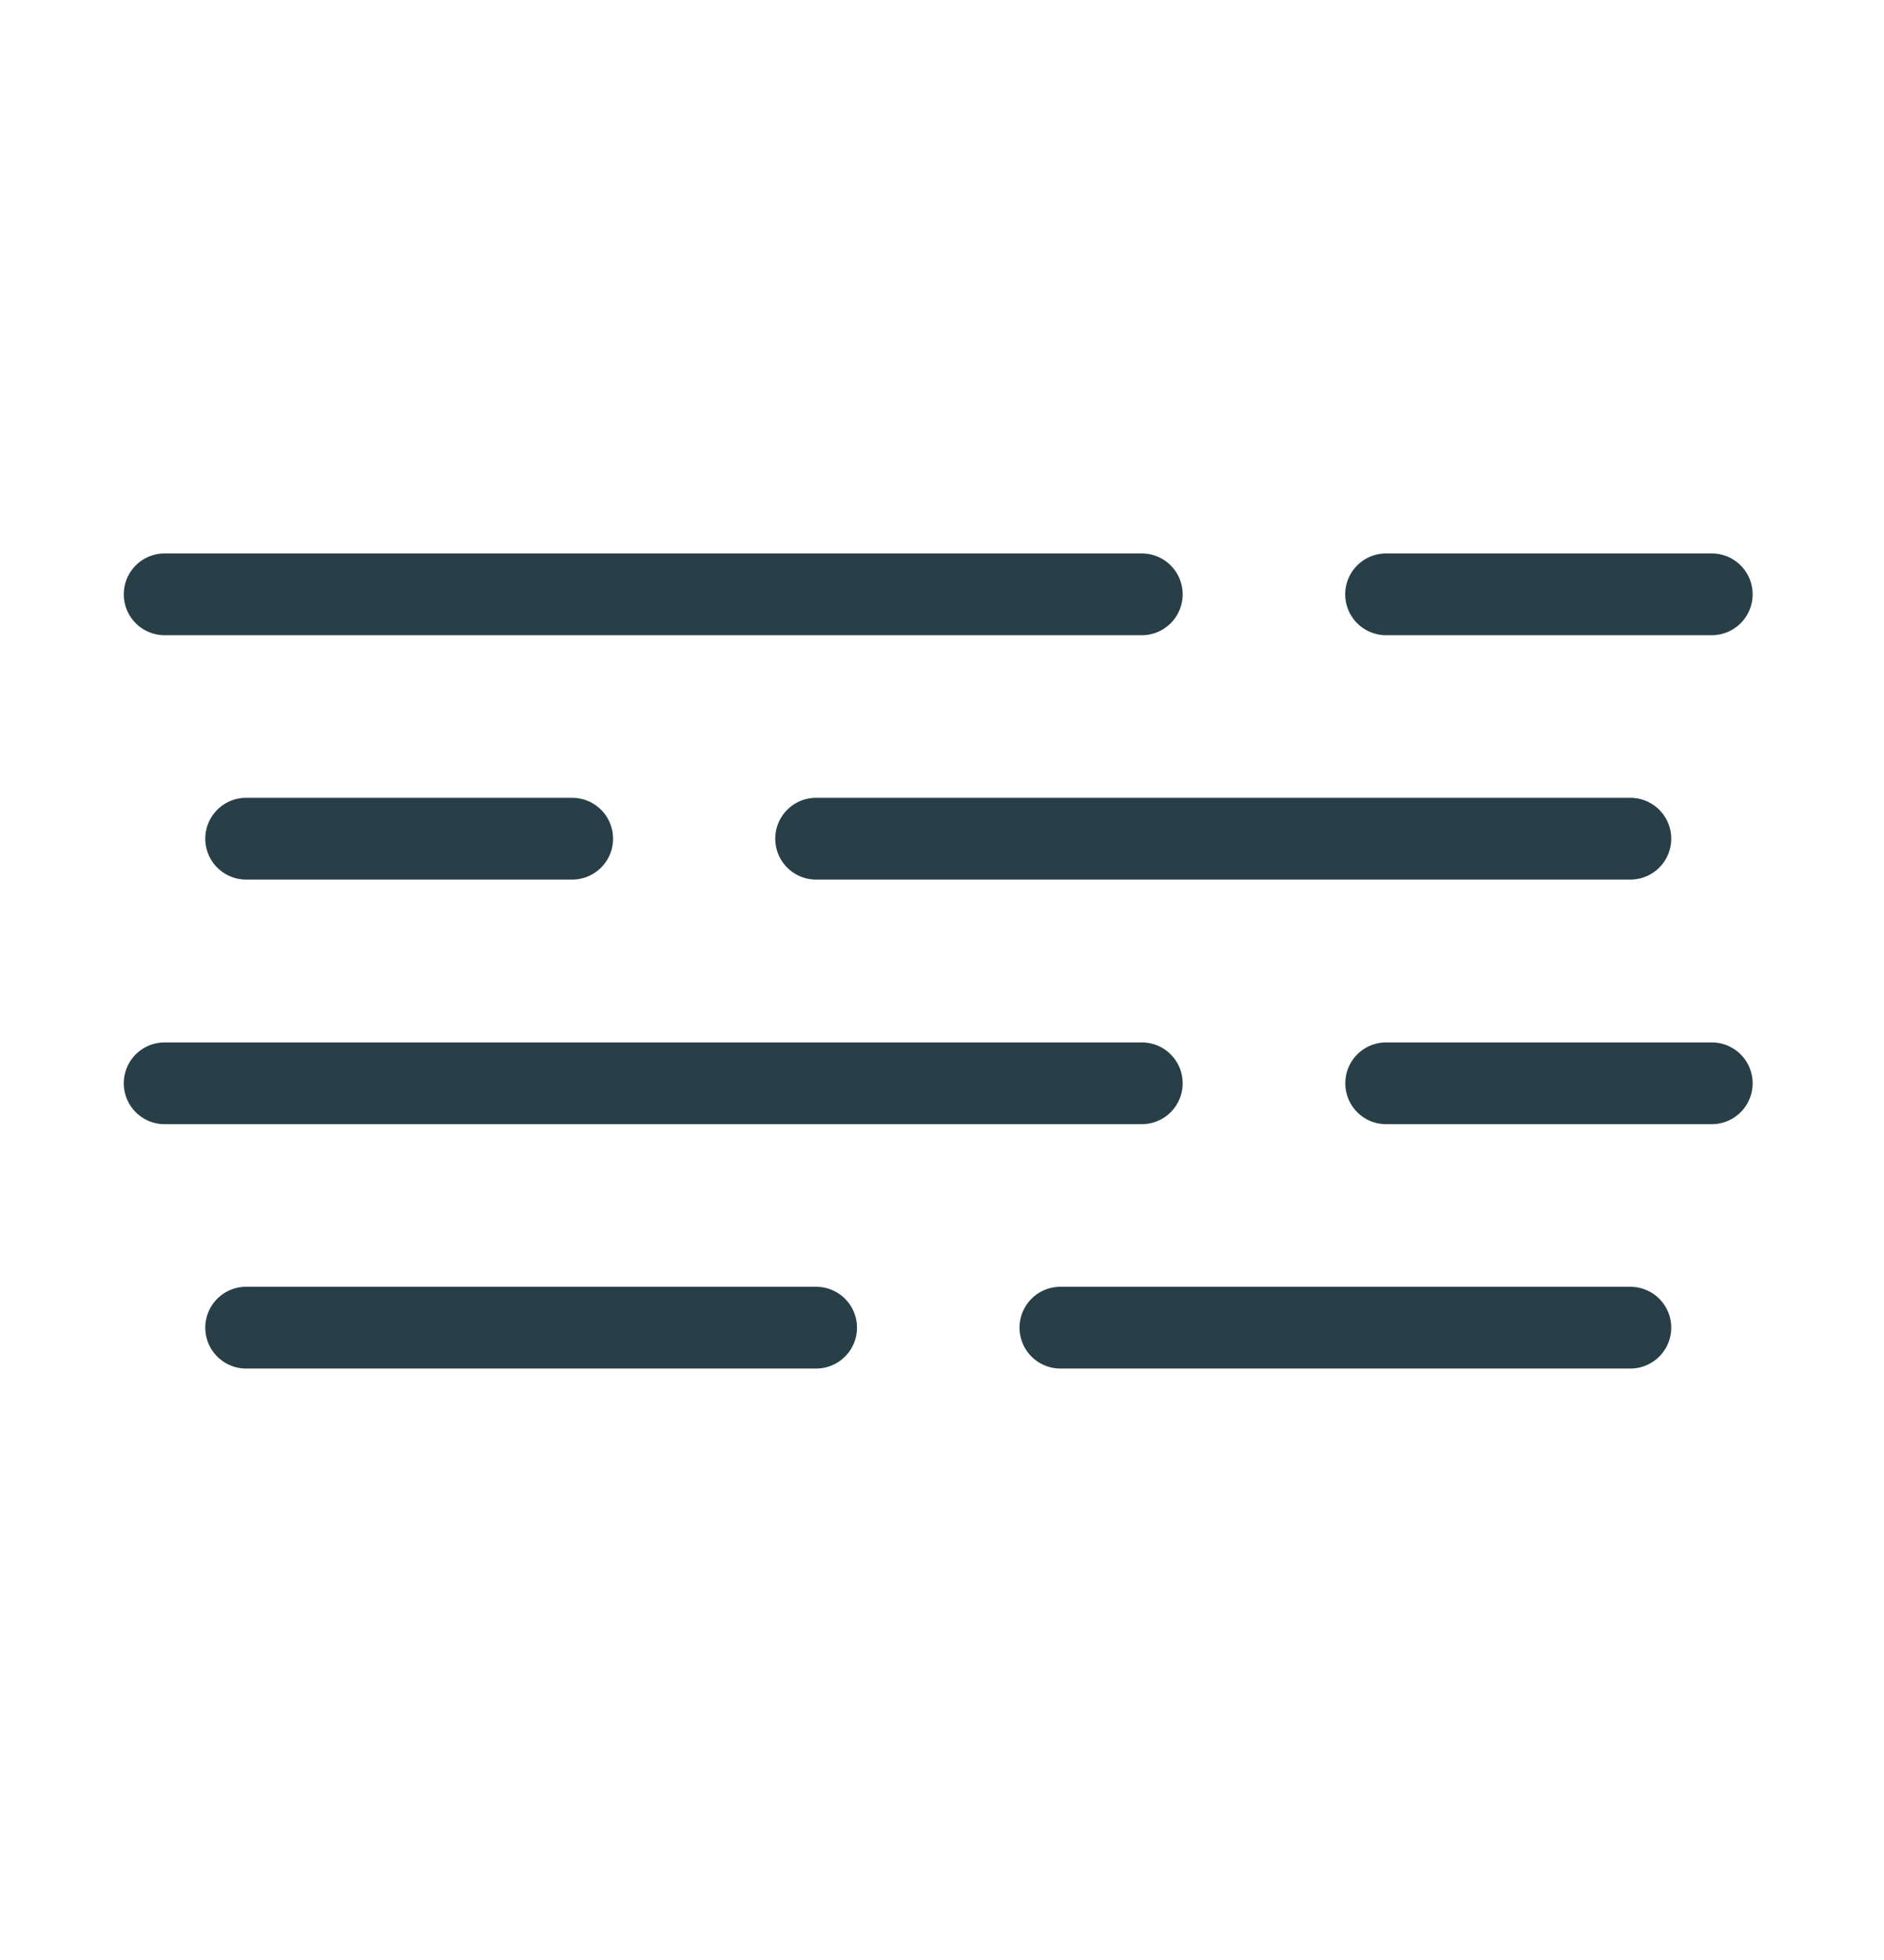 <svg id="Capa_1" data-name="Capa 1" xmlns="http://www.w3.org/2000/svg" viewBox="0 0 161.34 167.81"><defs><style>.cls-1{fill:#293f47;fill-rule:evenodd;}</style></defs><path class="cls-1" d="M146.59,54.38H118.7a3.49,3.49,0,0,1,0-7h27.89a3.49,3.49,0,1,1,0,7Zm-48.81,0H14.1a3.49,3.49,0,0,1,0-7H97.78a3.49,3.49,0,0,1,0,7ZM21.08,75.3a3.49,3.49,0,1,1,0-7H49a3.49,3.49,0,0,1,0,7Zm-7,13.94H97.78a3.49,3.49,0,0,1,0,7H14.1a3.49,3.49,0,0,1,0-7Zm7,20.92H69.89a3.49,3.49,0,0,1,0,7H21.08a3.49,3.49,0,1,1,0-7Zm69.73,0h48.81a3.49,3.49,0,1,1,0,7H90.81a3.49,3.49,0,0,1,0-7ZM69.89,75.3a3.49,3.49,0,0,1,0-7h69.73a3.49,3.49,0,1,1,0,7Zm45.32,17.43a3.49,3.49,0,0,1,3.49-3.49h27.89a3.49,3.49,0,0,1,0,7H118.7A3.49,3.49,0,0,1,115.21,92.73Z"/></svg>